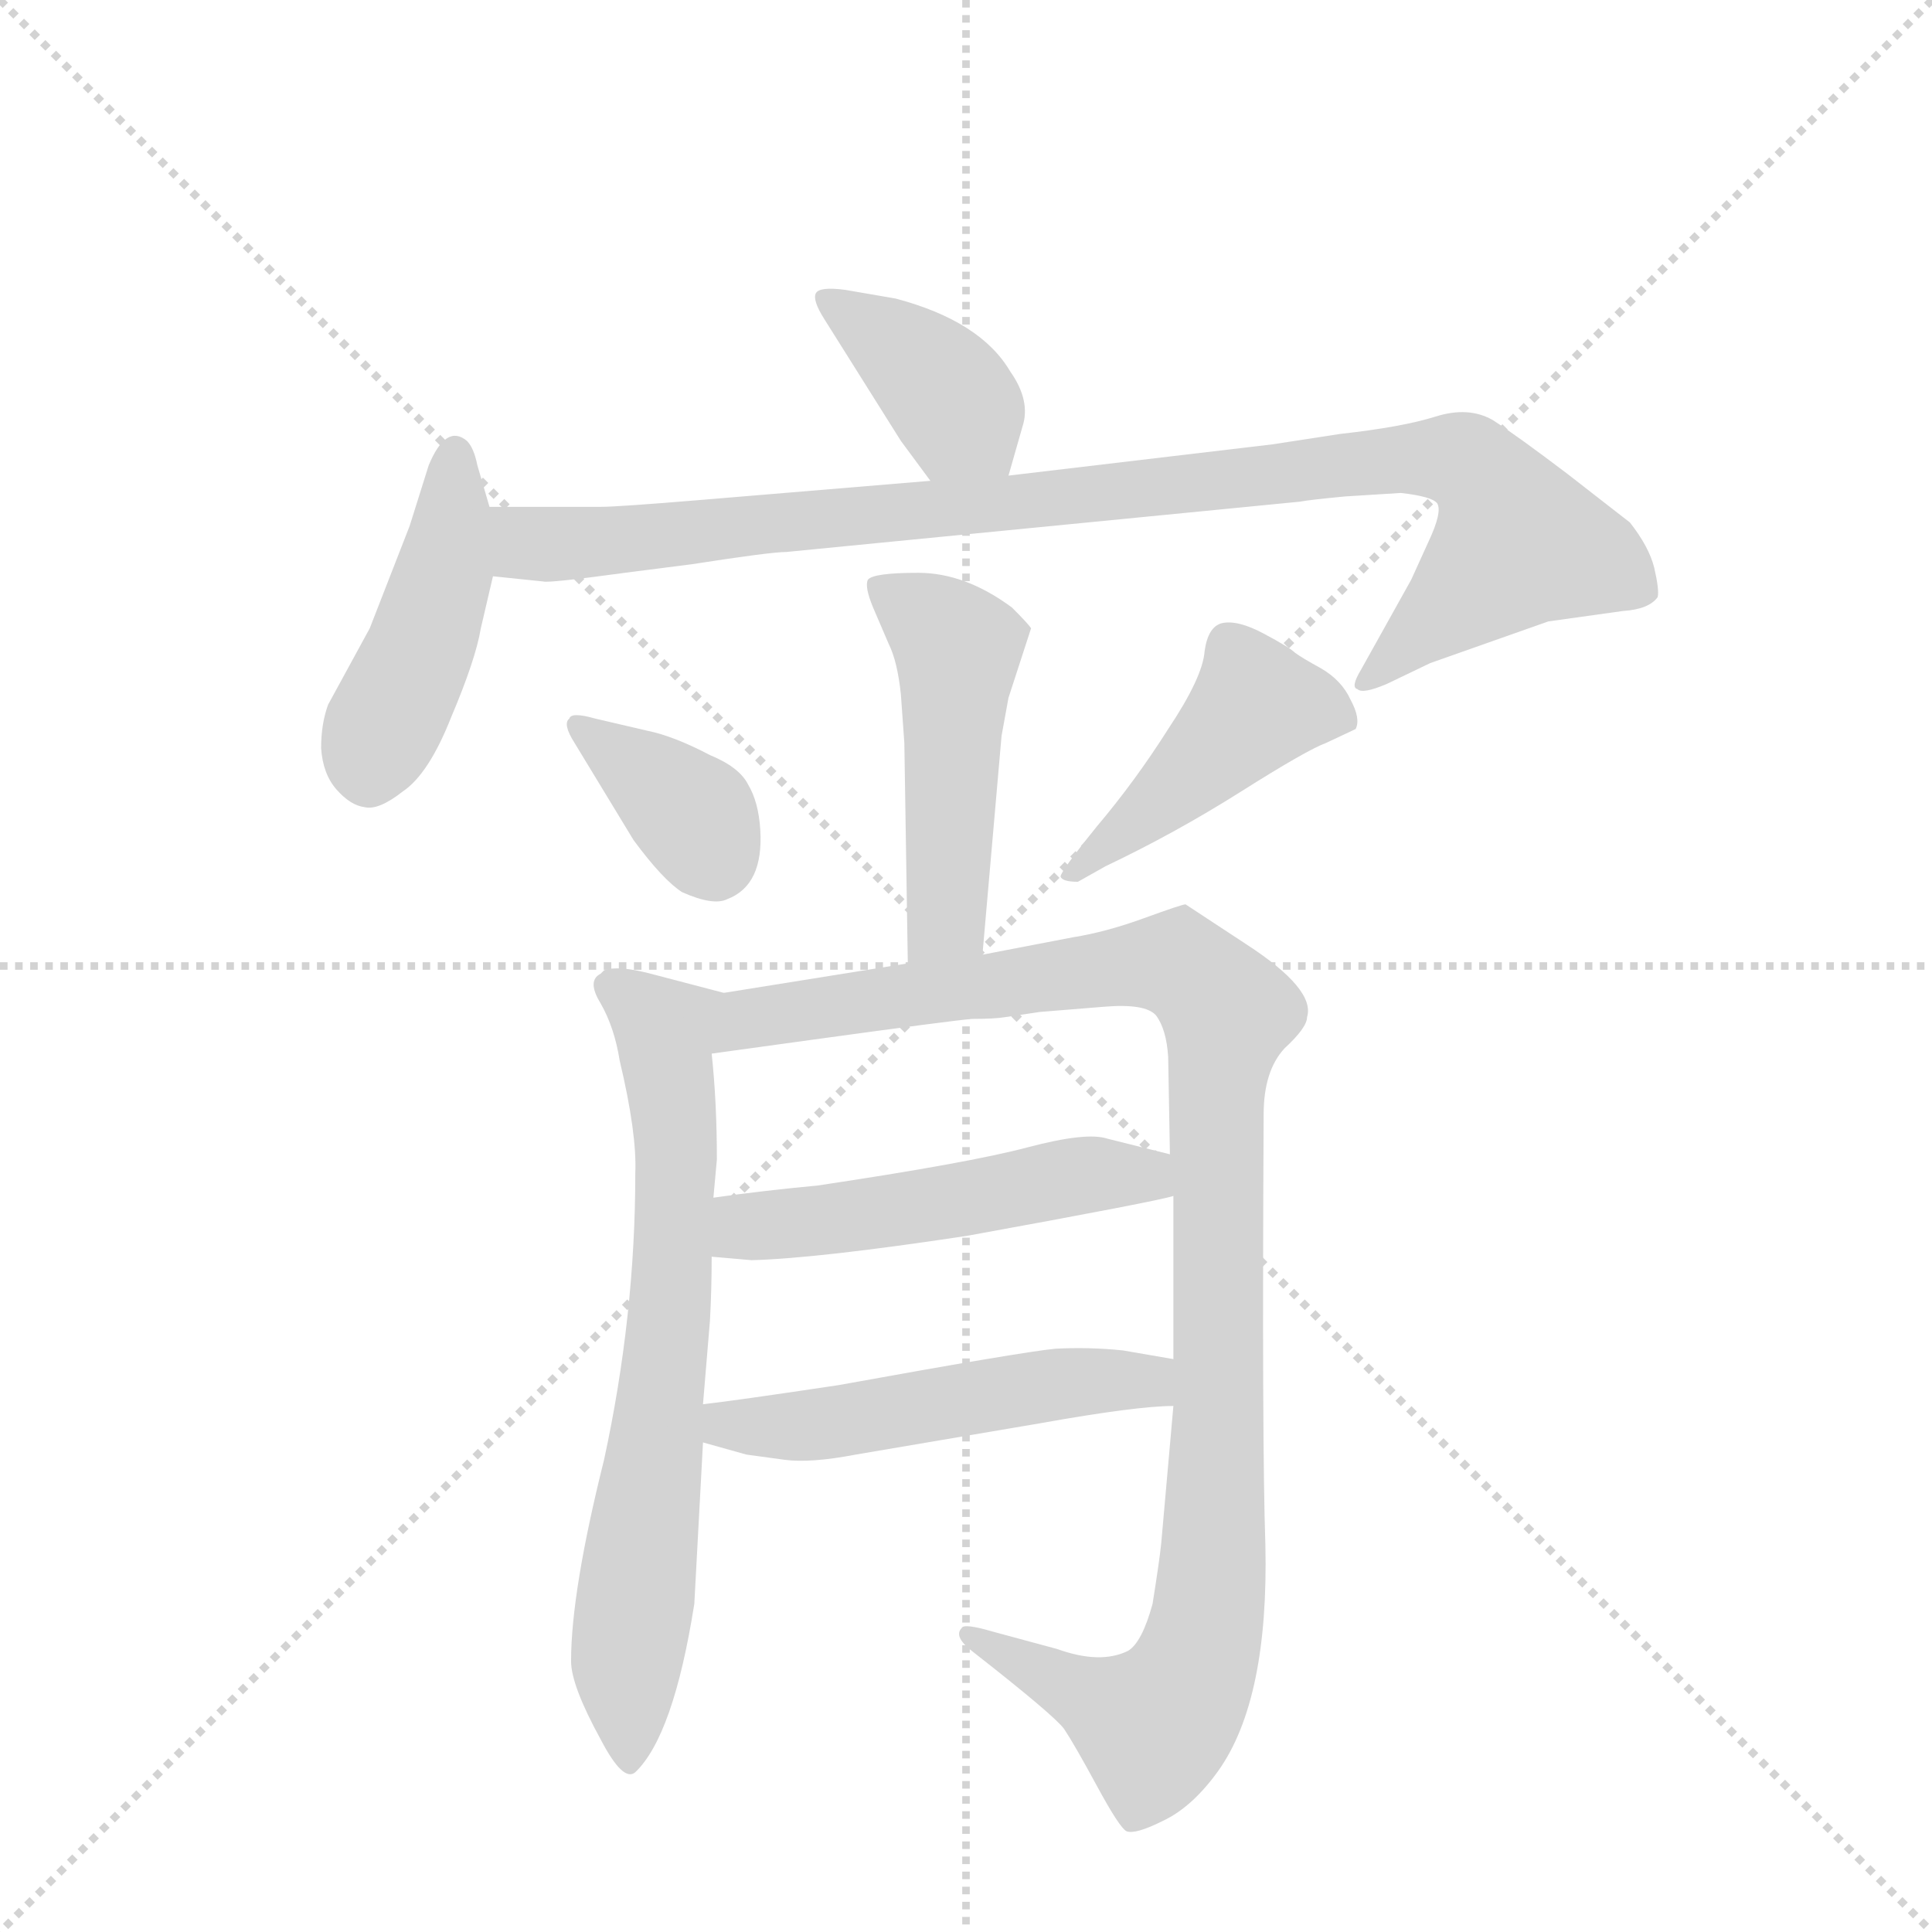 <svg version="1.1" viewBox="0 0 1024 1024" xmlns="http://www.w3.org/2000/svg">
  <g stroke="lightgray" stroke-dasharray="1,1" stroke-width="1" transform="scale(4, 4)">
    <line x1="0" y1="0" x2="256" y2="256"></line>
    <line x1="256" y1="0" x2="0" y2="256"></line>
    <line x1="128" y1="0" x2="128" y2="256"></line>
    <line x1="0" y1="128" x2="256" y2="128"></line>
  </g>
  <g transform="scale(0.92, -0.92) translate(60, -900)">
    <style type="text/css">
      
        @keyframes keyframes0 {
          from {
            stroke: blue;
            stroke-dashoffset: 389;
            stroke-width: 128;
          }
          56% {
            animation-timing-function: step-end;
            stroke: blue;
            stroke-dashoffset: 0;
            stroke-width: 128;
          }
          to {
            stroke: black;
            stroke-width: 1024;
          }
        }
        #make-me-a-hanzi-animation-0 {
          animation: keyframes0 0.567s both;
          animation-delay: 0s;
          animation-timing-function: linear;
        }
      
        @keyframes keyframes1 {
          from {
            stroke: blue;
            stroke-dashoffset: 445;
            stroke-width: 128;
          }
          59% {
            animation-timing-function: step-end;
            stroke: blue;
            stroke-dashoffset: 0;
            stroke-width: 128;
          }
          to {
            stroke: black;
            stroke-width: 1024;
          }
        }
        #make-me-a-hanzi-animation-1 {
          animation: keyframes1 0.612s both;
          animation-delay: 0.567s;
          animation-timing-function: linear;
        }
      
        @keyframes keyframes2 {
          from {
            stroke: blue;
            stroke-dashoffset: 996;
            stroke-width: 128;
          }
          76% {
            animation-timing-function: step-end;
            stroke: blue;
            stroke-dashoffset: 0;
            stroke-width: 128;
          }
          to {
            stroke: black;
            stroke-width: 1024;
          }
        }
        #make-me-a-hanzi-animation-2 {
          animation: keyframes2 1.061s both;
          animation-delay: 1.179s;
          animation-timing-function: linear;
        }
      
        @keyframes keyframes3 {
          from {
            stroke: blue;
            stroke-dashoffset: 494;
            stroke-width: 128;
          }
          62% {
            animation-timing-function: step-end;
            stroke: blue;
            stroke-dashoffset: 0;
            stroke-width: 128;
          }
          to {
            stroke: black;
            stroke-width: 1024;
          }
        }
        #make-me-a-hanzi-animation-3 {
          animation: keyframes3 0.652s both;
          animation-delay: 2.239s;
          animation-timing-function: linear;
        }
      
        @keyframes keyframes4 {
          from {
            stroke: blue;
            stroke-dashoffset: 365;
            stroke-width: 128;
          }
          54% {
            animation-timing-function: step-end;
            stroke: blue;
            stroke-dashoffset: 0;
            stroke-width: 128;
          }
          to {
            stroke: black;
            stroke-width: 1024;
          }
        }
        #make-me-a-hanzi-animation-4 {
          animation: keyframes4 0.547s both;
          animation-delay: 2.891s;
          animation-timing-function: linear;
        }
      
        @keyframes keyframes5 {
          from {
            stroke: blue;
            stroke-dashoffset: 453;
            stroke-width: 128;
          }
          60% {
            animation-timing-function: step-end;
            stroke: blue;
            stroke-dashoffset: 0;
            stroke-width: 128;
          }
          to {
            stroke: black;
            stroke-width: 1024;
          }
        }
        #make-me-a-hanzi-animation-5 {
          animation: keyframes5 0.619s both;
          animation-delay: 3.438s;
          animation-timing-function: linear;
        }
      
        @keyframes keyframes6 {
          from {
            stroke: blue;
            stroke-dashoffset: 717;
            stroke-width: 128;
          }
          70% {
            animation-timing-function: step-end;
            stroke: blue;
            stroke-dashoffset: 0;
            stroke-width: 128;
          }
          to {
            stroke: black;
            stroke-width: 1024;
          }
        }
        #make-me-a-hanzi-animation-6 {
          animation: keyframes6 0.833s both;
          animation-delay: 4.057s;
          animation-timing-function: linear;
        }
      
        @keyframes keyframes7 {
          from {
            stroke: blue;
            stroke-dashoffset: 1103;
            stroke-width: 128;
          }
          78% {
            animation-timing-function: step-end;
            stroke: blue;
            stroke-dashoffset: 0;
            stroke-width: 128;
          }
          to {
            stroke: black;
            stroke-width: 1024;
          }
        }
        #make-me-a-hanzi-animation-7 {
          animation: keyframes7 1.148s both;
          animation-delay: 4.89s;
          animation-timing-function: linear;
        }
      
        @keyframes keyframes8 {
          from {
            stroke: blue;
            stroke-dashoffset: 520;
            stroke-width: 128;
          }
          63% {
            animation-timing-function: step-end;
            stroke: blue;
            stroke-dashoffset: 0;
            stroke-width: 128;
          }
          to {
            stroke: black;
            stroke-width: 1024;
          }
        }
        #make-me-a-hanzi-animation-8 {
          animation: keyframes8 0.673s both;
          animation-delay: 6.038s;
          animation-timing-function: linear;
        }
      
        @keyframes keyframes9 {
          from {
            stroke: blue;
            stroke-dashoffset: 523;
            stroke-width: 128;
          }
          63% {
            animation-timing-function: step-end;
            stroke: blue;
            stroke-dashoffset: 0;
            stroke-width: 128;
          }
          to {
            stroke: black;
            stroke-width: 1024;
          }
        }
        #make-me-a-hanzi-animation-9 {
          animation: keyframes9 0.676s both;
          animation-delay: 6.711s;
          animation-timing-function: linear;
        }
      
    </style>
    
      <path d="M 521 626 L 529 654 Q 534 669 522 686 Q 505 715 456 728 L 427 733 Q 412 735 410 731 Q 408 727 415 716 L 459 646 L 476 623 C 494 599 513 597 521 626 Z" fill="lightgray"></path>
    
      <path d="M 222 608 L 215 632 Q 213 642 209 646 Q 197 656 187 632 L 176 597 L 153 538 L 129 494 Q 125 483 125 469 Q 126 454 134 445 Q 142 436 150 435 Q 158 433 172 444 Q 187 454 200 487 Q 214 520 217 538 L 224 568 L 222 608 Z" fill="lightgray"></path>
    
      <path d="M 715 614 L 747 616 Q 765 614 768 610 Q 771 605 763 588 L 753 566 L 724 514 Q 718 504 722 503 Q 725 500 739 506 L 764 518 L 832 542 L 875 548 Q 890 549 895 556 Q 896 560 893 573 Q 890 585 879 599 L 843 627 Q 814 649 800 658 Q 786 666 767 660 Q 748 654 712 650 L 673 644 L 521 626 L 476 623 L 344 612 Q 296 608 286 608 L 222 608 C 192 608 194 571 224 568 L 253 565 Q 256 564 300 570 L 339 575 Q 384 582 393 582 L 689 611 Q 694 612 715 614 Z" fill="lightgray"></path>
    
      <path d="M 517 476 L 521 498 L 534 538 Q 533 540 523 550 Q 496 570 469 570 Q 443 570 440 566 Q 438 562 443 550 L 452 529 Q 457 519 459 500 L 461 472 L 463 345 C 463 315 503 320 506 350 L 517 476 Z" fill="lightgray"></path>
    
      <path d="M 271 472 L 305 416 Q 322 393 333 386 Q 351 378 359 382 Q 380 390 378 422 Q 377 438 371 448 Q 366 458 349 465 Q 328 476 313 479 L 283 486 Q 269 490 268 486 Q 264 483 271 472 Z" fill="lightgray"></path>
    
      <path d="M 561 392 L 577 401 Q 617 420 655 444 Q 693 468 704 472 L 721 480 Q 724 486 718 497 Q 713 508 701 515 Q 690 521 686 524 Q 683 527 668 535 Q 653 543 644 541 Q 636 539 634 525 Q 633 510 613 480 Q 594 450 572 424 Q 551 398 551 395 Q 552 392 561 392 Z" fill="lightgray"></path>
    
      <path d="M 345 91 L 349 139 Q 350 157 350 176 L 351 210 L 353 232 Q 353 265 350 293 C 347 323 367 325 357 328 L 315 339 Q 296 344 288 341 L 286 339 Q 278 335 286 322 Q 294 308 297 289 Q 307 247 306 224 Q 306 142 288 59 Q 269 -17 269 -57 Q 269 -71 286 -102 Q 299 -127 306 -121 Q 328 -100 340 -24 L 345 69 L 345 91 Z" fill="lightgray"></path>
    
      <path d="M 616 211 L 616 117 L 616 90 L 609 11 Q 608 1 604 -24 Q 598 -46 590 -51 Q 574 -59 549 -50 L 512 -40 Q 495 -35 494 -38 Q 489 -43 501 -52 Q 547 -88 553 -96 Q 559 -105 572 -129 Q 585 -153 589 -155 Q 594 -157 610 -149 Q 627 -141 642 -120 Q 671 -79 669 10 Q 667 67 668 258 Q 668 283 680 296 Q 693 308 693 314 Q 698 330 658 356 L 623 379 Q 621 379 599 371 Q 577 363 558 360 L 506 350 L 463 345 L 357 328 C 327 323 320 289 350 293 L 408 301 Q 488 312 500 313 Q 513 313 519 314 L 539 317 L 576 320 Q 600 322 606 315 Q 612 307 613 291 L 614 235 L 616 211 Z" fill="lightgray"></path>
    
      <path d="M 350 176 L 373 174 Q 411 175 497 188 Q 607 208 616 211 C 645 218 643 228 614 235 L 578 244 Q 566 248 532 239 Q 498 230 411 217 Q 379 214 351 210 C 321 206 320 179 350 176 Z" fill="lightgray"></path>
    
      <path d="M 616 117 L 587 122 Q 568 124 548 123 Q 528 121 423 102 Q 363 93 345 91 C 315 87 316 77 345 69 L 370 62 L 392 59 Q 407 57 433 62 L 539 80 Q 595 90 616 90 C 646 91 646 112 616 117 Z" fill="lightgray"></path>
    
    
      <clipPath id="make-me-a-hanzi-clip-0">
        <path d="M 521 626 L 529 654 Q 534 669 522 686 Q 505 715 456 728 L 427 733 Q 412 735 410 731 Q 408 727 415 716 L 459 646 L 476 623 C 494 599 513 597 521 626 Z"></path>
      </clipPath>
      <path clip-path="url(#make-me-a-hanzi-clip-0)" d="M 416 725 L 478 682 L 513 636" fill="none" id="make-me-a-hanzi-animation-0" stroke-dasharray="261 522" stroke-linecap="round"></path>
    
      <clipPath id="make-me-a-hanzi-clip-1">
        <path d="M 222 608 L 215 632 Q 213 642 209 646 Q 197 656 187 632 L 176 597 L 153 538 L 129 494 Q 125 483 125 469 Q 126 454 134 445 Q 142 436 150 435 Q 158 433 172 444 Q 187 454 200 487 Q 214 520 217 538 L 224 568 L 222 608 Z"></path>
      </clipPath>
      <path clip-path="url(#make-me-a-hanzi-clip-1)" d="M 202 635 L 197 573 L 152 454" fill="none" id="make-me-a-hanzi-animation-1" stroke-dasharray="317 634" stroke-linecap="round"></path>
    
      <clipPath id="make-me-a-hanzi-clip-2">
        <path d="M 715 614 L 747 616 Q 765 614 768 610 Q 771 605 763 588 L 753 566 L 724 514 Q 718 504 722 503 Q 725 500 739 506 L 764 518 L 832 542 L 875 548 Q 890 549 895 556 Q 896 560 893 573 Q 890 585 879 599 L 843 627 Q 814 649 800 658 Q 786 666 767 660 Q 748 654 712 650 L 673 644 L 521 626 L 476 623 L 344 612 Q 296 608 286 608 L 222 608 C 192 608 194 571 224 568 L 253 565 Q 256 564 300 570 L 339 575 Q 384 582 393 582 L 689 611 Q 694 612 715 614 Z"></path>
      </clipPath>
      <path clip-path="url(#make-me-a-hanzi-clip-2)" d="M 228 602 L 244 587 L 285 586 L 723 634 L 783 634 L 803 614 L 815 587 L 726 508" fill="none" id="make-me-a-hanzi-animation-2" stroke-dasharray="868 1736" stroke-linecap="round"></path>
    
      <clipPath id="make-me-a-hanzi-clip-3">
        <path d="M 517 476 L 521 498 L 534 538 Q 533 540 523 550 Q 496 570 469 570 Q 443 570 440 566 Q 438 562 443 550 L 452 529 Q 457 519 459 500 L 461 472 L 463 345 C 463 315 503 320 506 350 L 517 476 Z"></path>
      </clipPath>
      <path clip-path="url(#make-me-a-hanzi-clip-3)" d="M 446 563 L 492 526 L 486 376 L 469 353" fill="none" id="make-me-a-hanzi-animation-3" stroke-dasharray="366 732" stroke-linecap="round"></path>
    
      <clipPath id="make-me-a-hanzi-clip-4">
        <path d="M 271 472 L 305 416 Q 322 393 333 386 Q 351 378 359 382 Q 380 390 378 422 Q 377 438 371 448 Q 366 458 349 465 Q 328 476 313 479 L 283 486 Q 269 490 268 486 Q 264 483 271 472 Z"></path>
      </clipPath>
      <path clip-path="url(#make-me-a-hanzi-clip-4)" d="M 276 480 L 340 429 L 352 405" fill="none" id="make-me-a-hanzi-animation-4" stroke-dasharray="237 474" stroke-linecap="round"></path>
    
      <clipPath id="make-me-a-hanzi-clip-5">
        <path d="M 561 392 L 577 401 Q 617 420 655 444 Q 693 468 704 472 L 721 480 Q 724 486 718 497 Q 713 508 701 515 Q 690 521 686 524 Q 683 527 668 535 Q 653 543 644 541 Q 636 539 634 525 Q 633 510 613 480 Q 594 450 572 424 Q 551 398 551 395 Q 552 392 561 392 Z"></path>
      </clipPath>
      <path clip-path="url(#make-me-a-hanzi-clip-5)" d="M 714 484 L 690 493 L 664 493 L 556 395" fill="none" id="make-me-a-hanzi-animation-5" stroke-dasharray="325 650" stroke-linecap="round"></path>
    
      <clipPath id="make-me-a-hanzi-clip-6">
        <path d="M 345 91 L 349 139 Q 350 157 350 176 L 351 210 L 353 232 Q 353 265 350 293 C 347 323 367 325 357 328 L 315 339 Q 296 344 288 341 L 286 339 Q 278 335 286 322 Q 294 308 297 289 Q 307 247 306 224 Q 306 142 288 59 Q 269 -17 269 -57 Q 269 -71 286 -102 Q 299 -127 306 -121 Q 328 -100 340 -24 L 345 69 L 345 91 Z"></path>
      </clipPath>
      <path clip-path="url(#make-me-a-hanzi-clip-6)" d="M 292 331 L 323 307 L 330 240 L 325 135 L 301 -57 L 303 -113" fill="none" id="make-me-a-hanzi-animation-6" stroke-dasharray="589 1178" stroke-linecap="round"></path>
    
      <clipPath id="make-me-a-hanzi-clip-7">
        <path d="M 616 211 L 616 117 L 616 90 L 609 11 Q 608 1 604 -24 Q 598 -46 590 -51 Q 574 -59 549 -50 L 512 -40 Q 495 -35 494 -38 Q 489 -43 501 -52 Q 547 -88 553 -96 Q 559 -105 572 -129 Q 585 -153 589 -155 Q 594 -157 610 -149 Q 627 -141 642 -120 Q 671 -79 669 10 Q 667 67 668 258 Q 668 283 680 296 Q 693 308 693 314 Q 698 330 658 356 L 623 379 Q 621 379 599 371 Q 577 363 558 360 L 506 350 L 463 345 L 357 328 C 327 323 320 289 350 293 L 408 301 Q 488 312 500 313 Q 513 313 519 314 L 539 317 L 576 320 Q 600 322 606 315 Q 612 307 613 291 L 614 235 L 616 211 Z"></path>
      </clipPath>
      <path clip-path="url(#make-me-a-hanzi-clip-7)" d="M 357 298 L 372 313 L 600 345 L 623 342 L 647 317 L 640 256 L 639 0 L 629 -60 L 605 -94 L 498 -45" fill="none" id="make-me-a-hanzi-animation-7" stroke-dasharray="975 1950" stroke-linecap="round"></path>
    
      <clipPath id="make-me-a-hanzi-clip-8">
        <path d="M 350 176 L 373 174 Q 411 175 497 188 Q 607 208 616 211 C 645 218 643 228 614 235 L 578 244 Q 566 248 532 239 Q 498 230 411 217 Q 379 214 351 210 C 321 206 320 179 350 176 Z"></path>
      </clipPath>
      <path clip-path="url(#make-me-a-hanzi-clip-8)" d="M 356 181 L 375 194 L 506 209 L 547 221 L 592 224 L 612 217" fill="none" id="make-me-a-hanzi-animation-8" stroke-dasharray="392 784" stroke-linecap="round"></path>
    
      <clipPath id="make-me-a-hanzi-clip-9">
        <path d="M 616 117 L 587 122 Q 568 124 548 123 Q 528 121 423 102 Q 363 93 345 91 C 315 87 316 77 345 69 L 370 62 L 392 59 Q 407 57 433 62 L 539 80 Q 595 90 616 90 C 646 91 646 112 616 117 Z"></path>
      </clipPath>
      <path clip-path="url(#make-me-a-hanzi-clip-9)" d="M 350 86 L 359 79 L 399 78 L 555 104 L 592 105 L 611 97" fill="none" id="make-me-a-hanzi-animation-9" stroke-dasharray="395 790" stroke-linecap="round"></path>
    
  </g>
</svg>